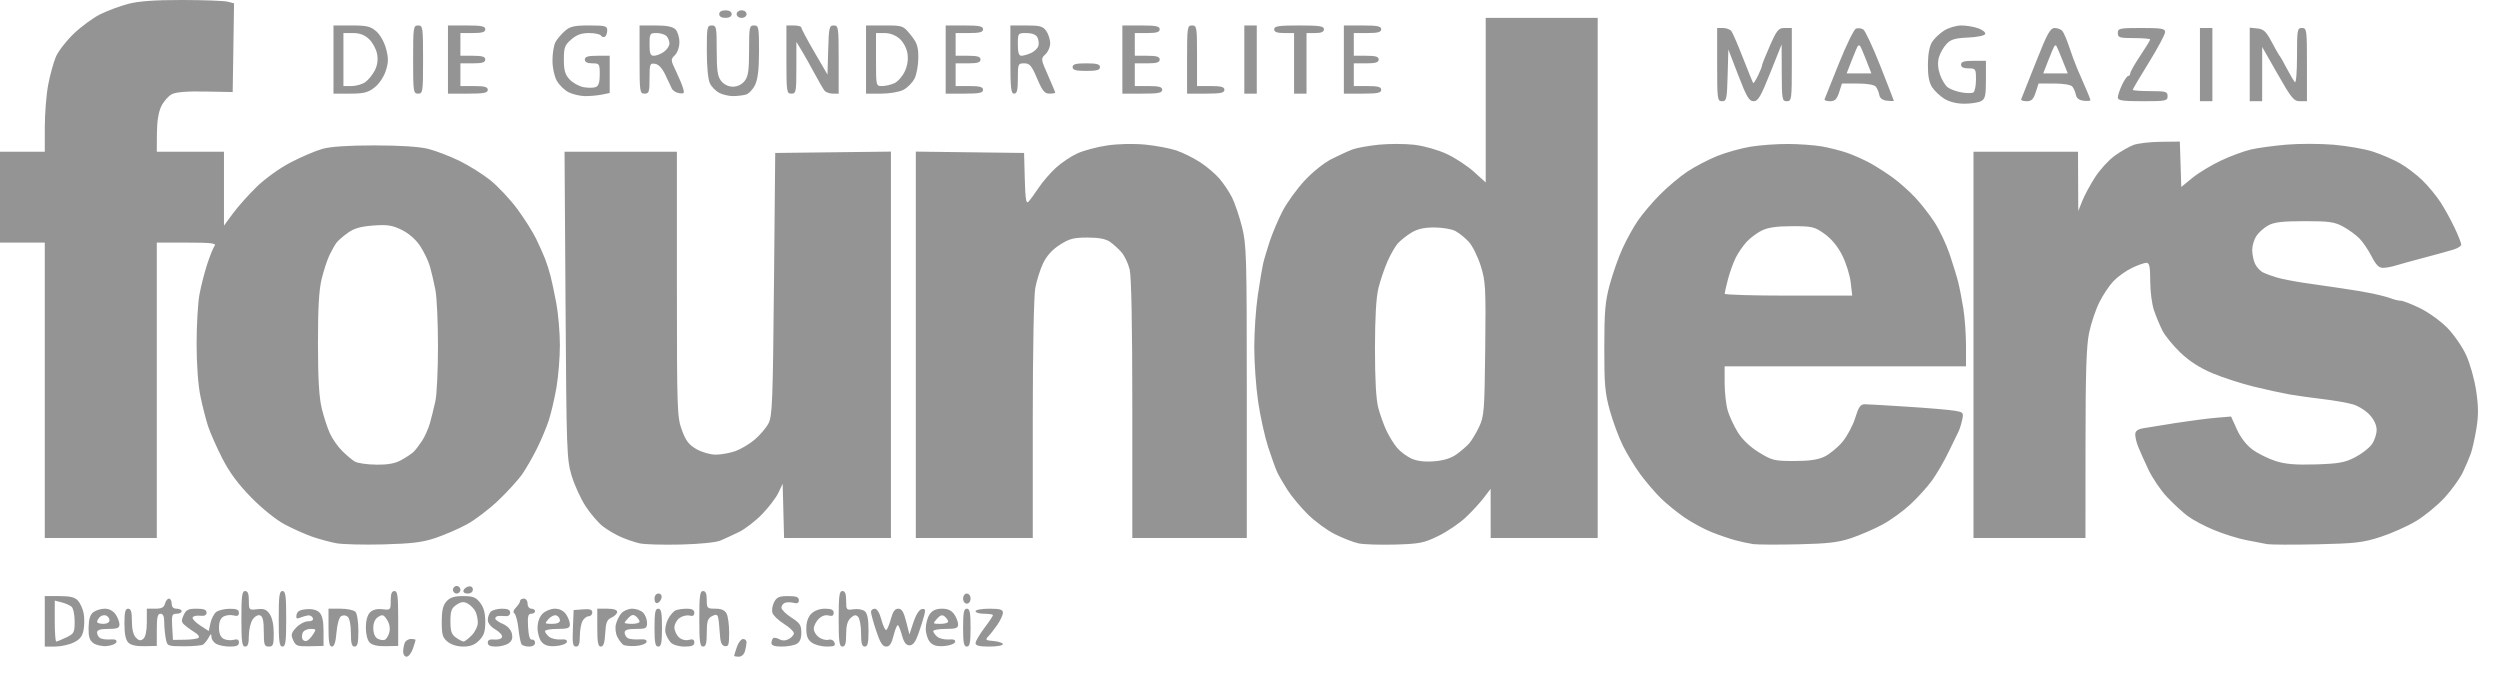 <svg width="92" height="25" viewBox="0 0 92 25" fill="none" xmlns="http://www.w3.org/2000/svg">
<path d="M14.965 24.166C14.894 24.166 14.836 24.085 14.836 23.988C14.836 23.89 14.861 23.743 14.892 23.662C14.922 23.581 15.025 23.515 15.121 23.515C15.216 23.515 15.294 23.53 15.294 23.548C15.294 23.566 15.249 23.712 15.194 23.873C15.138 24.034 15.035 24.166 14.965 24.166ZM27.189 24.166C27.094 24.166 27.017 24.151 27.017 24.133C27.017 24.115 27.062 23.969 27.117 23.808C27.172 23.647 27.275 23.515 27.346 23.515C27.417 23.515 27.474 23.568 27.473 23.631C27.472 23.695 27.447 23.842 27.417 23.957C27.384 24.08 27.29 24.166 27.189 24.166ZM2.024 23.794H1.648V22.865V21.936H2.184C2.585 21.936 2.757 21.978 2.87 22.105C2.952 22.197 3.046 22.405 3.078 22.566C3.109 22.727 3.109 23.002 3.076 23.177C3.031 23.42 2.944 23.532 2.708 23.645C2.538 23.727 2.23 23.794 2.024 23.794ZM2.07 23.608C2.1 23.608 2.265 23.541 2.436 23.458C2.726 23.319 2.747 23.278 2.747 22.866C2.747 22.622 2.696 22.38 2.632 22.326C2.569 22.273 2.404 22.201 2.266 22.166L2.015 22.102V22.855C2.015 23.269 2.039 23.608 2.07 23.608ZM3.931 23.775C3.759 23.79 3.535 23.741 3.434 23.666C3.293 23.561 3.253 23.43 3.26 23.09C3.267 22.778 3.318 22.614 3.438 22.526C3.531 22.457 3.72 22.4 3.859 22.4C4.015 22.4 4.165 22.479 4.253 22.607C4.332 22.72 4.396 22.888 4.396 22.979C4.396 23.112 4.318 23.144 3.984 23.144C3.686 23.144 3.572 23.181 3.572 23.278C3.572 23.351 3.622 23.443 3.684 23.482C3.745 23.52 3.914 23.543 4.058 23.531C4.236 23.518 4.309 23.549 4.283 23.629C4.262 23.694 4.103 23.76 3.931 23.775ZM3.801 22.958C3.935 22.958 4.03 22.904 4.03 22.828C4.03 22.757 3.973 22.677 3.903 22.65C3.834 22.623 3.731 22.648 3.674 22.705C3.618 22.762 3.572 22.843 3.572 22.884C3.572 22.924 3.675 22.958 3.801 22.958ZM5.317 23.78C5.018 23.787 4.815 23.741 4.721 23.646C4.625 23.548 4.579 23.325 4.579 22.951C4.579 22.523 4.61 22.4 4.716 22.4C4.82 22.4 4.854 22.513 4.854 22.858C4.854 23.155 4.906 23.369 5.001 23.465C5.114 23.581 5.177 23.59 5.276 23.507C5.356 23.44 5.403 23.214 5.403 22.9V22.4H5.713C5.946 22.4 6.035 22.354 6.071 22.215C6.097 22.112 6.164 22.029 6.219 22.029C6.274 22.029 6.319 22.112 6.319 22.215C6.319 22.338 6.38 22.4 6.502 22.4C6.603 22.4 6.685 22.442 6.685 22.493C6.685 22.544 6.601 22.586 6.497 22.586C6.329 22.586 6.312 22.635 6.337 23.067L6.365 23.548L6.804 23.542C7.046 23.539 7.273 23.506 7.308 23.469C7.343 23.431 7.295 23.353 7.201 23.295C7.107 23.238 6.944 23.122 6.838 23.038C6.671 22.906 6.66 22.855 6.755 22.644C6.847 22.44 6.925 22.4 7.233 22.4C7.503 22.4 7.601 22.438 7.601 22.543C7.601 22.642 7.527 22.678 7.359 22.659C7.226 22.645 7.104 22.674 7.088 22.726C7.073 22.777 7.2 22.909 7.371 23.02L7.682 23.221L7.745 22.928C7.78 22.767 7.875 22.584 7.957 22.521C8.038 22.458 8.259 22.405 8.448 22.403C8.705 22.401 8.792 22.438 8.792 22.551C8.792 22.659 8.736 22.686 8.594 22.648C8.485 22.619 8.32 22.637 8.228 22.687C8.114 22.749 8.059 22.883 8.059 23.097C8.059 23.311 8.114 23.446 8.228 23.507C8.32 23.558 8.485 23.575 8.594 23.546C8.736 23.508 8.792 23.536 8.792 23.644C8.792 23.754 8.705 23.794 8.465 23.794C8.286 23.794 8.059 23.751 7.962 23.698C7.864 23.645 7.783 23.53 7.782 23.442C7.779 23.307 7.763 23.311 7.675 23.469C7.618 23.571 7.527 23.684 7.473 23.72C7.42 23.756 7.101 23.784 6.766 23.783C6.16 23.781 6.156 23.779 6.1 23.497C6.07 23.341 6.044 23.072 6.044 22.9C6.044 22.683 6.002 22.586 5.907 22.586C5.799 22.586 5.77 22.714 5.77 23.178V23.77L5.317 23.78ZM9.021 23.794C8.907 23.794 8.883 23.619 8.883 22.772C8.883 21.925 8.907 21.75 9.021 21.75C9.119 21.75 9.158 21.851 9.158 22.103C9.158 22.449 9.164 22.455 9.467 22.419C9.711 22.39 9.808 22.428 9.925 22.598C10.017 22.731 10.074 23.002 10.074 23.304C10.074 23.732 10.051 23.794 9.891 23.794C9.728 23.794 9.708 23.732 9.708 23.247C9.708 22.85 9.67 22.684 9.573 22.646C9.495 22.616 9.379 22.679 9.298 22.797C9.221 22.908 9.158 23.178 9.158 23.397C9.158 23.688 9.121 23.794 9.021 23.794ZM10.395 23.794C10.281 23.794 10.257 23.619 10.257 22.772C10.257 21.925 10.281 21.75 10.395 21.75C10.508 21.75 10.532 21.925 10.532 22.772C10.532 23.619 10.508 23.794 10.395 23.794ZM11.4 23.782C10.943 23.792 10.884 23.77 10.789 23.561C10.7 23.36 10.715 23.295 10.899 23.096C11.017 22.969 11.213 22.865 11.334 22.865C11.471 22.865 11.539 22.821 11.514 22.749C11.492 22.685 11.416 22.639 11.346 22.645C11.276 22.653 11.142 22.69 11.049 22.729C10.915 22.785 10.886 22.762 10.913 22.623C10.936 22.496 11.037 22.439 11.277 22.419C11.491 22.401 11.661 22.444 11.757 22.541C11.86 22.646 11.906 22.858 11.906 23.231V23.77L11.4 23.782ZM11.288 23.585C11.342 23.567 11.446 23.46 11.52 23.348C11.645 23.156 11.639 23.144 11.423 23.144C11.296 23.144 11.167 23.21 11.137 23.291C11.106 23.373 11.105 23.479 11.135 23.529C11.165 23.578 11.234 23.603 11.288 23.585H11.288ZM12.215 23.794C12.119 23.794 12.089 23.627 12.089 23.097V22.4H12.528C12.77 22.4 13.017 22.451 13.078 22.512C13.14 22.575 13.188 22.877 13.188 23.209C13.188 23.667 13.158 23.794 13.05 23.794C12.945 23.794 12.913 23.677 12.913 23.294C12.913 23.001 12.864 22.754 12.795 22.696C12.727 22.638 12.626 22.63 12.552 22.676C12.479 22.721 12.408 22.975 12.383 23.274C12.354 23.633 12.302 23.794 12.215 23.794ZM14.2 23.78C13.901 23.787 13.698 23.741 13.605 23.646C13.52 23.56 13.463 23.339 13.463 23.097C13.463 22.844 13.519 22.635 13.615 22.538C13.715 22.436 13.871 22.396 14.073 22.42C14.372 22.455 14.378 22.448 14.378 22.103C14.378 21.851 14.418 21.75 14.516 21.75C14.629 21.75 14.653 21.924 14.653 22.76V23.77L14.2 23.78ZM14.158 23.545C14.22 23.521 14.296 23.396 14.328 23.267C14.365 23.12 14.332 22.947 14.243 22.809C14.119 22.617 14.075 22.603 13.918 22.702C13.799 22.778 13.737 22.918 13.737 23.115C13.737 23.298 13.797 23.447 13.892 23.501C13.977 23.549 14.097 23.569 14.158 23.545ZM17.048 23.794C16.83 23.794 16.603 23.724 16.472 23.616C16.288 23.466 16.256 23.355 16.256 22.883C16.256 22.467 16.299 22.278 16.43 22.131C16.561 21.985 16.714 21.936 17.042 21.936C17.405 21.936 17.511 21.977 17.669 22.181C17.802 22.353 17.858 22.561 17.858 22.882C17.858 23.242 17.811 23.386 17.634 23.566C17.471 23.731 17.309 23.794 17.048 23.794ZM17.059 23.608C17.1 23.608 17.235 23.506 17.359 23.38C17.483 23.255 17.584 23.043 17.584 22.91C17.584 22.776 17.541 22.587 17.49 22.489C17.438 22.392 17.312 22.266 17.209 22.21C17.064 22.131 16.971 22.142 16.799 22.256C16.613 22.38 16.576 22.48 16.576 22.862C16.576 23.229 16.616 23.348 16.78 23.464C16.892 23.543 17.017 23.608 17.059 23.608ZM18.253 23.794C18.041 23.794 17.95 23.751 17.95 23.651C17.95 23.552 18.024 23.517 18.192 23.535C18.325 23.55 18.453 23.51 18.474 23.446C18.497 23.382 18.388 23.256 18.233 23.167C18.063 23.069 17.951 22.929 17.951 22.814C17.95 22.709 17.999 22.573 18.06 22.512C18.12 22.451 18.306 22.4 18.472 22.4C18.685 22.4 18.774 22.443 18.774 22.546C18.774 22.628 18.705 22.684 18.614 22.674C18.526 22.665 18.402 22.663 18.339 22.668C18.276 22.674 18.225 22.716 18.225 22.761C18.225 22.806 18.349 22.895 18.501 22.958C18.669 23.029 18.799 23.166 18.835 23.309C18.876 23.478 18.845 23.579 18.724 23.669C18.632 23.738 18.42 23.794 18.253 23.794ZM19.466 23.794C19.343 23.794 19.218 23.753 19.188 23.703C19.157 23.654 19.107 23.392 19.077 23.123C19.046 22.853 18.979 22.605 18.928 22.571C18.871 22.534 18.894 22.451 18.988 22.356C19.072 22.271 19.14 22.162 19.14 22.115C19.14 22.067 19.202 22.029 19.278 22.029C19.354 22.029 19.415 22.111 19.415 22.215C19.415 22.318 19.476 22.4 19.553 22.4C19.628 22.4 19.69 22.442 19.69 22.493C19.69 22.544 19.626 22.586 19.548 22.586C19.434 22.586 19.411 22.683 19.433 23.074C19.452 23.403 19.498 23.554 19.576 23.539C19.639 23.526 19.69 23.578 19.69 23.655C19.69 23.741 19.604 23.794 19.466 23.794ZM20.457 23.775C20.192 23.795 20.05 23.755 19.937 23.629C19.85 23.531 19.782 23.304 19.782 23.113C19.782 22.896 19.848 22.704 19.965 22.586C20.066 22.484 20.269 22.4 20.418 22.4C20.592 22.4 20.737 22.473 20.83 22.607C20.908 22.72 20.972 22.888 20.972 22.979C20.972 23.115 20.892 23.144 20.514 23.144C20.262 23.144 20.056 23.18 20.056 23.225C20.056 23.27 20.122 23.362 20.203 23.43C20.283 23.498 20.473 23.544 20.623 23.532C20.811 23.518 20.885 23.549 20.859 23.629C20.838 23.694 20.657 23.76 20.457 23.775ZM20.317 22.958C20.503 22.958 20.606 22.912 20.606 22.828C20.606 22.757 20.548 22.676 20.477 22.649C20.406 22.621 20.276 22.68 20.188 22.778C20.033 22.952 20.037 22.958 20.317 22.958ZM21.197 23.794C21.08 23.794 21.06 23.678 21.083 23.122L21.11 22.45L21.453 22.424C21.71 22.404 21.796 22.433 21.796 22.538C21.796 22.616 21.736 22.679 21.662 22.679C21.588 22.679 21.485 22.76 21.433 22.859C21.381 22.958 21.338 23.209 21.338 23.416C21.338 23.695 21.301 23.794 21.197 23.794ZM22.112 23.794C22.008 23.794 21.98 23.643 21.98 23.097V22.4H22.346C22.58 22.4 22.712 22.443 22.712 22.518C22.712 22.582 22.619 22.676 22.506 22.727C22.336 22.802 22.295 22.904 22.272 23.306C22.253 23.657 22.207 23.794 22.112 23.794ZM23.392 23.772C23.194 23.785 22.987 23.764 22.932 23.725C22.877 23.686 22.78 23.557 22.718 23.437C22.654 23.314 22.631 23.112 22.666 22.972C22.699 22.837 22.791 22.652 22.871 22.563C22.95 22.474 23.13 22.4 23.269 22.4C23.409 22.4 23.588 22.466 23.667 22.546C23.746 22.627 23.811 22.794 23.811 22.918C23.811 23.123 23.774 23.144 23.399 23.144C23.101 23.144 22.987 23.181 22.987 23.278C22.987 23.351 23.037 23.443 23.098 23.481C23.159 23.519 23.348 23.541 23.519 23.529C23.737 23.515 23.817 23.544 23.79 23.628C23.769 23.694 23.59 23.759 23.392 23.772ZM23.262 22.958C23.413 22.958 23.536 22.921 23.536 22.876C23.536 22.831 23.479 22.746 23.409 22.687C23.31 22.604 23.248 22.614 23.134 22.729C23.053 22.811 22.987 22.896 22.987 22.918C22.987 22.94 23.111 22.958 23.262 22.958ZM24.223 23.794C24.113 23.794 24.086 23.655 24.086 23.097C24.086 22.54 24.113 22.4 24.223 22.4C24.333 22.4 24.361 22.54 24.361 23.097C24.361 23.655 24.333 23.794 24.223 23.794ZM25.191 23.794C24.987 23.794 24.77 23.731 24.688 23.648C24.609 23.568 24.52 23.405 24.491 23.287C24.461 23.168 24.501 22.946 24.579 22.793C24.657 22.641 24.787 22.49 24.869 22.458C24.95 22.426 25.137 22.4 25.284 22.4C25.469 22.4 25.551 22.447 25.551 22.551C25.551 22.653 25.495 22.686 25.374 22.654C25.276 22.628 25.112 22.667 25.008 22.741C24.904 22.815 24.819 22.971 24.819 23.088C24.819 23.205 24.892 23.368 24.982 23.451C25.081 23.542 25.226 23.58 25.349 23.547C25.496 23.508 25.551 23.535 25.551 23.644C25.551 23.757 25.462 23.794 25.191 23.794ZM25.872 23.794C25.758 23.794 25.734 23.619 25.734 22.772C25.734 21.925 25.758 21.75 25.872 21.75C25.968 21.75 26.009 21.848 26.009 22.075C26.009 22.384 26.025 22.4 26.326 22.4C26.546 22.4 26.673 22.456 26.738 22.58C26.791 22.679 26.833 22.996 26.833 23.284C26.833 23.733 26.81 23.803 26.673 23.777C26.55 23.753 26.507 23.637 26.487 23.282C26.473 23.027 26.443 22.764 26.42 22.698C26.388 22.608 26.333 22.603 26.194 22.678C26.043 22.76 26.009 22.872 26.009 23.286C26.009 23.676 25.977 23.794 25.872 23.794ZM28.763 23.794C28.513 23.794 28.39 23.753 28.39 23.67C28.39 23.602 28.416 23.52 28.448 23.488C28.48 23.455 28.583 23.471 28.677 23.522C28.793 23.585 28.907 23.583 29.031 23.515C29.132 23.461 29.215 23.364 29.215 23.302C29.215 23.239 29.049 23.084 28.847 22.957C28.645 22.831 28.456 22.649 28.425 22.553C28.395 22.457 28.424 22.279 28.488 22.157C28.583 21.976 28.677 21.936 29.001 21.936C29.305 21.936 29.398 21.971 29.398 22.086C29.398 22.193 29.342 22.221 29.206 22.185C29.1 22.157 28.956 22.157 28.885 22.184C28.814 22.212 28.757 22.292 28.757 22.363C28.757 22.433 28.921 22.596 29.123 22.726C29.435 22.925 29.489 23.008 29.489 23.281C29.489 23.503 29.435 23.631 29.312 23.698C29.215 23.751 28.967 23.794 28.763 23.794V23.794ZM30.422 23.794C30.234 23.794 29.988 23.729 29.876 23.649C29.724 23.541 29.672 23.412 29.672 23.138C29.672 22.896 29.734 22.709 29.855 22.586C29.969 22.471 30.161 22.4 30.359 22.4C30.593 22.4 30.68 22.441 30.68 22.551C30.68 22.657 30.624 22.686 30.49 22.65C30.372 22.619 30.233 22.668 30.123 22.779C30.026 22.877 29.947 23.039 29.947 23.138C29.947 23.238 30.032 23.379 30.136 23.453C30.24 23.527 30.399 23.568 30.49 23.544C30.586 23.518 30.678 23.561 30.71 23.647C30.755 23.765 30.698 23.794 30.422 23.794ZM31 23.794C30.887 23.794 30.863 23.619 30.863 22.772C30.863 21.925 30.887 21.75 31 21.75C31.099 21.75 31.138 21.851 31.138 22.105C31.138 22.448 31.148 22.46 31.413 22.42C31.565 22.398 31.75 22.431 31.825 22.494C31.92 22.574 31.962 22.79 31.962 23.201C31.962 23.666 31.932 23.794 31.825 23.794C31.72 23.794 31.687 23.677 31.687 23.302C31.687 23.031 31.638 22.76 31.578 22.699C31.495 22.614 31.432 22.624 31.304 22.741C31.187 22.849 31.138 23.027 31.138 23.344C31.138 23.682 31.104 23.794 31 23.794ZM32.61 23.794C32.479 23.794 32.39 23.653 32.245 23.218C32.14 22.902 32.053 22.588 32.053 22.522C32.053 22.455 32.115 22.4 32.191 22.4C32.277 22.4 32.37 22.557 32.438 22.813C32.498 23.04 32.579 23.205 32.618 23.181C32.657 23.156 32.733 22.97 32.787 22.768C32.857 22.506 32.934 22.4 33.056 22.4C33.185 22.4 33.257 22.517 33.347 22.874L33.467 23.348L33.615 22.897C33.704 22.627 33.826 22.434 33.919 22.416C34.047 22.391 34.064 22.431 34.014 22.634C33.98 22.771 33.884 23.078 33.8 23.315C33.69 23.626 33.598 23.748 33.472 23.748C33.347 23.748 33.268 23.648 33.201 23.407C33.149 23.219 33.081 23.04 33.05 23.008C33.018 22.977 32.946 23.14 32.888 23.372C32.81 23.687 32.739 23.794 32.61 23.794ZM34.743 23.775C34.479 23.795 34.337 23.755 34.224 23.629C34.138 23.533 34.068 23.31 34.068 23.134C34.068 22.958 34.132 22.72 34.211 22.607C34.31 22.463 34.447 22.4 34.664 22.4C34.88 22.4 35.017 22.463 35.116 22.607C35.195 22.72 35.259 22.888 35.259 22.979C35.259 23.115 35.179 23.144 34.801 23.144C34.549 23.144 34.343 23.18 34.343 23.225C34.343 23.27 34.409 23.362 34.489 23.43C34.57 23.498 34.759 23.544 34.91 23.532C35.097 23.518 35.172 23.549 35.146 23.629C35.124 23.694 34.944 23.76 34.743 23.775ZM34.604 22.958C34.763 22.958 34.892 22.921 34.892 22.876C34.892 22.831 34.837 22.748 34.769 22.691C34.675 22.611 34.606 22.631 34.48 22.772C34.318 22.954 34.321 22.958 34.604 22.958ZM35.579 23.794C35.469 23.794 35.442 23.655 35.442 23.097C35.442 22.54 35.469 22.4 35.579 22.4C35.689 22.4 35.717 22.54 35.717 23.097C35.717 23.655 35.689 23.794 35.579 23.794ZM36.404 23.794C36.041 23.794 35.9 23.759 35.9 23.668C35.9 23.599 36.044 23.35 36.22 23.116C36.397 22.882 36.541 22.667 36.541 22.638C36.541 22.61 36.397 22.586 36.22 22.586C36.044 22.586 35.9 22.544 35.9 22.493C35.9 22.442 36.127 22.4 36.404 22.4C36.804 22.4 36.907 22.431 36.907 22.549C36.907 22.63 36.816 22.829 36.704 22.99C36.593 23.151 36.441 23.346 36.366 23.422C36.247 23.546 36.27 23.565 36.569 23.591C36.755 23.607 36.907 23.659 36.907 23.707C36.907 23.755 36.681 23.794 36.404 23.794ZM24.2 22.191C24.133 22.214 24.086 22.15 24.086 22.036C24.086 21.922 24.145 21.843 24.23 21.843C24.315 21.843 24.362 21.906 24.345 21.998C24.328 22.083 24.263 22.17 24.2 22.191ZM35.579 22.215C35.503 22.215 35.442 22.132 35.442 22.029C35.442 21.925 35.503 21.843 35.579 21.843C35.656 21.843 35.717 21.925 35.717 22.029C35.717 22.132 35.656 22.215 35.579 22.215ZM16.805 21.843C16.73 21.843 16.668 21.78 16.668 21.703C16.668 21.627 16.73 21.564 16.805 21.564C16.881 21.564 16.943 21.627 16.943 21.703C16.943 21.78 16.881 21.843 16.805 21.843ZM17.21 21.843C17.098 21.843 17.035 21.795 17.057 21.727C17.078 21.663 17.164 21.597 17.248 21.581C17.338 21.563 17.401 21.61 17.401 21.697C17.401 21.783 17.322 21.843 17.21 21.843ZM14.104 20.034C13.373 20.053 12.59 20.033 12.364 19.989C12.137 19.945 11.745 19.839 11.493 19.752C11.242 19.665 10.788 19.463 10.486 19.303C10.161 19.131 9.655 18.725 9.247 18.309C8.761 17.814 8.445 17.387 8.18 16.867C7.973 16.461 7.738 15.931 7.658 15.688C7.578 15.446 7.45 14.944 7.374 14.573C7.29 14.165 7.235 13.406 7.235 12.65C7.235 11.963 7.282 11.148 7.34 10.838C7.397 10.528 7.526 10.024 7.626 9.718C7.726 9.411 7.849 9.108 7.899 9.044C7.971 8.952 7.756 8.928 6.88 8.928H5.77V14.363V19.799H3.709H1.648V14.363V8.928H0.824H0V7.255V5.583H0.824H1.648L1.649 4.677C1.649 4.179 1.705 3.478 1.773 3.121C1.841 2.763 1.967 2.303 2.052 2.099C2.137 1.894 2.433 1.51 2.709 1.245C2.985 0.979 3.426 0.656 3.689 0.525C3.952 0.395 4.414 0.223 4.716 0.143C5.101 0.042 5.692 -0.001 6.702 1.60716e-05C7.492 0.001 8.245 0.029 8.376 0.062L8.613 0.122L8.588 1.755L8.563 3.387L7.555 3.368C6.873 3.355 6.474 3.387 6.319 3.469C6.193 3.536 6.02 3.736 5.934 3.913C5.833 4.123 5.777 4.471 5.774 4.909L5.77 5.583H7.006H8.242V6.943V8.304L8.576 7.849C8.76 7.599 9.155 7.157 9.455 6.866C9.765 6.566 10.302 6.181 10.701 5.974C11.086 5.774 11.608 5.551 11.86 5.48C12.164 5.394 12.81 5.351 13.783 5.351C14.71 5.351 15.433 5.397 15.752 5.477C16.029 5.546 16.544 5.743 16.897 5.914C17.249 6.085 17.768 6.41 18.049 6.636C18.33 6.863 18.773 7.335 19.033 7.686C19.293 8.037 19.606 8.533 19.73 8.788C19.853 9.044 20.002 9.378 20.062 9.532C20.121 9.685 20.208 9.957 20.255 10.136C20.303 10.315 20.4 10.774 20.472 11.158C20.544 11.541 20.603 12.231 20.604 12.691C20.605 13.151 20.547 13.861 20.476 14.27C20.404 14.679 20.277 15.223 20.192 15.478C20.108 15.734 19.916 16.191 19.766 16.494C19.616 16.797 19.376 17.217 19.234 17.426C19.092 17.636 18.693 18.078 18.347 18.408C18.001 18.739 17.471 19.141 17.17 19.302C16.869 19.464 16.354 19.687 16.027 19.797C15.555 19.957 15.156 20.006 14.104 20.034ZM13.849 17.099C14.307 17.103 14.55 17.055 14.799 16.913C14.983 16.809 15.181 16.673 15.24 16.611C15.298 16.55 15.43 16.375 15.532 16.221C15.634 16.068 15.764 15.776 15.822 15.571C15.879 15.367 15.969 15.003 16.022 14.763C16.075 14.524 16.118 13.616 16.118 12.747C16.118 11.878 16.076 10.945 16.024 10.675C15.972 10.404 15.881 10.015 15.823 9.81C15.765 9.606 15.602 9.265 15.461 9.053C15.303 8.813 15.047 8.589 14.785 8.46C14.435 8.289 14.257 8.261 13.739 8.299C13.283 8.332 13.032 8.403 12.808 8.563C12.639 8.683 12.451 8.846 12.389 8.924C12.328 9.003 12.21 9.21 12.126 9.385C12.042 9.56 11.912 9.957 11.836 10.268C11.738 10.672 11.7 11.346 11.701 12.644C11.702 13.926 11.742 14.621 11.838 15.021C11.912 15.331 12.049 15.749 12.141 15.95C12.233 16.15 12.435 16.44 12.59 16.593C12.745 16.747 12.953 16.922 13.053 16.983C13.152 17.044 13.51 17.096 13.849 17.099ZM25.047 20.039C24.393 20.055 23.713 20.035 23.536 19.995C23.36 19.954 23.053 19.851 22.855 19.764C22.656 19.678 22.355 19.5 22.186 19.37C22.017 19.239 21.732 18.907 21.551 18.631C21.371 18.355 21.139 17.847 21.035 17.501C20.857 16.903 20.846 16.593 20.812 11.227L20.775 5.583H22.843H24.91V10.457C24.91 15.107 24.919 15.355 25.094 15.829C25.238 16.222 25.352 16.37 25.633 16.53C25.83 16.642 26.146 16.732 26.342 16.731C26.537 16.73 26.861 16.672 27.062 16.601C27.264 16.529 27.583 16.339 27.772 16.178C27.962 16.017 28.189 15.752 28.276 15.589C28.421 15.321 28.44 14.826 28.482 10.461L28.528 5.629L30.657 5.604L32.786 5.579V12.689V19.799H30.82H28.854L28.828 18.8L28.802 17.801L28.645 18.134C28.559 18.317 28.288 18.672 28.044 18.924C27.8 19.175 27.418 19.469 27.194 19.578C26.97 19.686 26.664 19.828 26.513 19.893C26.353 19.961 25.738 20.023 25.047 20.039ZM51.333 20.04C50.778 20.055 50.175 20.036 49.992 19.996C49.809 19.957 49.422 19.806 49.131 19.662C48.84 19.518 48.387 19.186 48.125 18.925C47.863 18.665 47.528 18.263 47.381 18.033C47.234 17.803 47.064 17.511 47.004 17.383C46.944 17.255 46.793 16.837 46.668 16.454C46.544 16.07 46.378 15.321 46.3 14.788C46.221 14.255 46.157 13.353 46.157 12.783C46.157 12.212 46.215 11.352 46.287 10.871C46.358 10.39 46.444 9.871 46.479 9.718C46.513 9.564 46.625 9.188 46.726 8.881C46.828 8.575 47.04 8.074 47.198 7.769C47.356 7.464 47.718 6.962 48.002 6.654C48.3 6.331 48.727 5.99 49.009 5.848C49.279 5.712 49.623 5.555 49.775 5.498C49.926 5.442 50.358 5.364 50.736 5.325C51.114 5.287 51.704 5.288 52.048 5.328C52.403 5.37 52.919 5.516 53.239 5.665C53.55 5.809 54 6.105 54.239 6.321L54.674 6.714V3.686V0.658H56.735H58.795V10.229V19.799H56.826H54.857L54.856 18.893L54.855 17.987L54.609 18.312C54.474 18.491 54.176 18.816 53.947 19.033C53.718 19.251 53.264 19.56 52.937 19.72C52.399 19.983 52.245 20.014 51.333 20.04L51.333 20.04ZM52.77 16.976C53.118 16.95 53.393 16.866 53.594 16.723C53.76 16.605 53.971 16.424 54.064 16.319C54.156 16.214 54.321 15.941 54.43 15.711C54.615 15.32 54.63 15.132 54.656 12.842C54.681 10.555 54.67 10.351 54.488 9.776C54.381 9.437 54.183 9.041 54.049 8.896C53.914 8.751 53.693 8.573 53.557 8.501C53.421 8.429 53.07 8.37 52.778 8.371C52.398 8.371 52.156 8.427 51.927 8.569C51.75 8.678 51.529 8.856 51.434 8.964C51.339 9.072 51.17 9.369 51.057 9.625C50.946 9.88 50.797 10.319 50.727 10.6C50.642 10.943 50.6 11.677 50.599 12.83C50.599 13.98 50.639 14.703 50.722 15.014C50.79 15.269 50.926 15.649 51.026 15.857C51.125 16.065 51.3 16.347 51.416 16.483C51.531 16.619 51.765 16.794 51.936 16.873C52.143 16.968 52.422 17.003 52.77 16.976ZM66.168 20.031C65.412 20.048 64.67 20.044 64.519 20.023C64.368 20.001 64.079 19.94 63.878 19.886C63.676 19.833 63.285 19.7 63.008 19.591C62.731 19.483 62.278 19.239 62.001 19.051C61.724 18.862 61.327 18.54 61.119 18.335C60.911 18.131 60.575 17.738 60.372 17.464C60.169 17.189 59.878 16.714 59.726 16.407C59.573 16.101 59.356 15.515 59.242 15.107C59.064 14.466 59.036 14.145 59.038 12.784C59.039 11.443 59.07 11.092 59.242 10.461C59.354 10.052 59.564 9.457 59.71 9.139C59.855 8.82 60.107 8.364 60.269 8.126C60.431 7.887 60.794 7.457 61.077 7.171C61.359 6.885 61.816 6.501 62.093 6.316C62.37 6.132 62.865 5.873 63.195 5.74C63.524 5.608 64.078 5.454 64.426 5.397C64.773 5.341 65.39 5.296 65.796 5.298C66.202 5.299 66.76 5.34 67.038 5.387C67.315 5.435 67.741 5.544 67.985 5.628C68.228 5.713 68.62 5.889 68.855 6.02C69.089 6.152 69.467 6.396 69.693 6.564C69.92 6.732 70.275 7.051 70.483 7.272C70.691 7.493 71.009 7.901 71.19 8.179C71.371 8.457 71.619 8.979 71.742 9.34C71.864 9.701 72.007 10.164 72.058 10.368C72.11 10.572 72.197 11.016 72.251 11.354C72.305 11.692 72.349 12.309 72.349 12.725V13.481H67.908H63.466L63.467 14.108C63.468 14.453 63.52 14.906 63.582 15.115C63.644 15.324 63.813 15.684 63.956 15.915C64.122 16.18 64.407 16.45 64.731 16.649C65.209 16.943 65.299 16.965 66.027 16.965C66.586 16.965 66.905 16.918 67.146 16.801C67.332 16.71 67.626 16.469 67.799 16.264C67.972 16.058 68.184 15.662 68.271 15.382C68.398 14.972 68.466 14.875 68.626 14.876C68.734 14.877 69.442 14.918 70.197 14.967C70.953 15.015 71.728 15.081 71.92 15.113C72.255 15.169 72.266 15.182 72.206 15.461C72.171 15.62 72.109 15.815 72.068 15.893C72.028 15.972 71.864 16.308 71.704 16.64C71.545 16.972 71.273 17.439 71.1 17.679C70.927 17.918 70.568 18.316 70.301 18.563C70.035 18.81 69.573 19.144 69.274 19.304C68.976 19.465 68.464 19.687 68.137 19.798C67.656 19.961 67.276 20.006 66.168 20.031L66.168 20.031ZM65.814 10.879H68.162L68.106 10.391C68.075 10.123 67.934 9.675 67.794 9.396C67.629 9.068 67.399 8.789 67.143 8.606C66.776 8.344 66.69 8.324 65.954 8.324C65.399 8.324 65.064 8.371 64.84 8.48C64.663 8.566 64.41 8.754 64.278 8.898C64.145 9.042 63.963 9.306 63.874 9.485C63.785 9.664 63.657 10.02 63.59 10.275C63.523 10.53 63.468 10.771 63.467 10.809C63.466 10.848 64.522 10.879 65.814 10.879ZM85.262 20.031C84.381 20.05 83.557 20.046 83.431 20.024C83.305 20.001 82.954 19.934 82.652 19.874C82.35 19.815 81.817 19.647 81.468 19.502C81.119 19.357 80.687 19.127 80.507 18.991C80.327 18.856 79.988 18.544 79.755 18.299C79.521 18.054 79.207 17.591 79.056 17.27C78.905 16.949 78.736 16.569 78.679 16.426C78.623 16.283 78.577 16.087 78.577 15.989C78.577 15.862 78.661 15.797 78.874 15.759C79.038 15.73 79.584 15.642 80.088 15.563C80.592 15.485 81.251 15.399 81.553 15.374L82.103 15.328L82.319 15.805C82.454 16.103 82.67 16.381 82.895 16.546C83.093 16.692 83.474 16.88 83.742 16.966C84.107 17.082 84.478 17.113 85.226 17.09C86.068 17.063 86.293 17.022 86.667 16.828C86.911 16.702 87.189 16.486 87.285 16.349C87.382 16.212 87.46 15.975 87.46 15.822C87.46 15.646 87.366 15.442 87.203 15.265C87.062 15.111 86.784 14.938 86.585 14.88C86.386 14.822 85.894 14.736 85.491 14.688C85.088 14.641 84.532 14.563 84.255 14.515C83.978 14.466 83.38 14.336 82.927 14.225C82.474 14.114 81.794 13.893 81.416 13.734C80.953 13.539 80.569 13.292 80.239 12.976C79.969 12.717 79.671 12.353 79.577 12.166C79.483 11.979 79.344 11.644 79.267 11.422C79.191 11.2 79.128 10.715 79.128 10.345C79.127 9.806 79.099 9.671 78.988 9.671C78.912 9.671 78.671 9.756 78.454 9.86C78.236 9.964 77.93 10.183 77.774 10.348C77.618 10.512 77.382 10.866 77.251 11.134C77.118 11.403 76.951 11.904 76.879 12.249C76.779 12.728 76.748 13.695 76.747 16.338L76.745 19.799H74.685H72.624V12.691V5.583H74.547H76.471L76.475 6.675L76.48 7.766L76.628 7.395C76.709 7.19 76.921 6.796 77.1 6.52C77.278 6.243 77.604 5.887 77.823 5.73C78.043 5.572 78.354 5.394 78.514 5.334C78.675 5.274 79.124 5.222 79.512 5.218L80.218 5.211L80.245 6.045L80.271 6.88L80.683 6.543C80.91 6.358 81.384 6.072 81.736 5.907C82.089 5.741 82.584 5.559 82.835 5.501C83.087 5.443 83.674 5.363 84.139 5.323C84.604 5.283 85.387 5.284 85.879 5.326C86.371 5.368 87.021 5.482 87.323 5.579C87.626 5.677 88.073 5.87 88.317 6.008C88.561 6.146 88.936 6.431 89.15 6.641C89.364 6.851 89.661 7.211 89.81 7.441C89.96 7.671 90.193 8.093 90.328 8.38C90.463 8.666 90.574 8.945 90.574 8.999C90.574 9.054 90.44 9.14 90.276 9.189C90.113 9.239 89.628 9.372 89.2 9.485C88.772 9.598 88.302 9.728 88.156 9.773C88.01 9.819 87.8 9.857 87.69 9.857C87.544 9.857 87.43 9.741 87.275 9.435C87.157 9.203 86.956 8.906 86.827 8.775C86.698 8.644 86.427 8.448 86.225 8.338C85.91 8.166 85.709 8.138 84.804 8.139C83.992 8.14 83.686 8.176 83.467 8.297C83.311 8.383 83.115 8.559 83.032 8.687C82.949 8.816 82.881 9.046 82.881 9.199C82.881 9.352 82.927 9.578 82.983 9.703C83.039 9.827 83.173 9.973 83.281 10.026C83.388 10.079 83.621 10.164 83.797 10.215C83.973 10.266 84.406 10.351 84.759 10.404C85.111 10.457 85.729 10.547 86.132 10.604C86.535 10.661 87.071 10.751 87.323 10.804C87.575 10.857 87.875 10.937 87.991 10.982C88.107 11.028 88.266 11.065 88.344 11.065C88.423 11.065 88.74 11.187 89.05 11.337C89.359 11.487 89.811 11.811 90.054 12.057C90.296 12.303 90.611 12.756 90.752 13.062C90.896 13.373 91.06 13.957 91.123 14.381C91.209 14.964 91.211 15.29 91.131 15.775C91.073 16.123 90.982 16.533 90.928 16.686C90.874 16.839 90.741 17.151 90.633 17.379C90.525 17.606 90.225 18.024 89.967 18.308C89.708 18.591 89.234 18.981 88.914 19.174C88.593 19.367 88.001 19.631 87.597 19.761C86.955 19.968 86.669 20.001 85.262 20.031H85.262ZM35.854 19.799H33.702V12.689V5.579L35.694 5.604L37.686 5.629L37.712 6.585C37.733 7.339 37.761 7.516 37.849 7.421C37.91 7.356 38.08 7.123 38.226 6.905C38.372 6.687 38.655 6.358 38.856 6.175C39.056 5.991 39.411 5.753 39.644 5.646C39.876 5.539 40.374 5.406 40.749 5.352C41.154 5.292 41.724 5.281 42.151 5.322C42.546 5.361 43.063 5.459 43.3 5.54C43.536 5.622 43.925 5.814 44.163 5.969C44.401 6.123 44.72 6.393 44.872 6.569C45.024 6.745 45.234 7.058 45.338 7.265C45.442 7.473 45.607 7.959 45.705 8.346C45.87 9.003 45.882 9.411 45.882 14.425V19.799H43.776H41.669V15.055C41.669 11.973 41.635 10.172 41.571 9.913C41.517 9.695 41.383 9.412 41.273 9.286C41.164 9.16 40.972 8.986 40.848 8.899C40.691 8.791 40.435 8.742 40.019 8.742C39.511 8.742 39.35 8.784 38.999 9.01C38.723 9.188 38.516 9.416 38.387 9.687C38.28 9.912 38.15 10.319 38.099 10.593C38.045 10.885 38.006 12.887 38.006 15.444V19.799H35.854ZM72.287 3.817C72.011 3.817 71.736 3.749 71.553 3.636C71.392 3.536 71.189 3.344 71.101 3.208C70.99 3.036 70.943 2.783 70.947 2.369C70.951 1.978 71.005 1.695 71.106 1.538C71.191 1.407 71.392 1.218 71.553 1.119C71.714 1.019 71.994 0.938 72.175 0.937C72.357 0.937 72.637 0.984 72.798 1.041C72.959 1.097 73.075 1.192 73.056 1.25C73.036 1.31 72.766 1.367 72.423 1.382C71.938 1.404 71.787 1.45 71.627 1.623C71.518 1.74 71.394 1.961 71.351 2.114C71.299 2.296 71.313 2.511 71.39 2.74C71.455 2.931 71.584 3.145 71.677 3.215C71.77 3.285 71.999 3.369 72.186 3.401C72.373 3.434 72.569 3.434 72.621 3.401C72.673 3.369 72.716 3.156 72.716 2.929C72.716 2.533 72.705 2.517 72.441 2.517C72.258 2.517 72.166 2.47 72.166 2.377C72.166 2.272 72.278 2.238 72.624 2.238H73.082V2.932C73.082 3.522 73.056 3.639 72.905 3.721C72.807 3.774 72.529 3.817 72.287 3.817ZM63.371 3.725C63.2 3.725 63.191 3.655 63.191 2.377V1.03H63.409C63.529 1.03 63.666 1.082 63.715 1.146C63.764 1.21 63.958 1.66 64.147 2.145C64.336 2.63 64.503 3.041 64.518 3.057C64.533 3.073 64.612 2.951 64.693 2.787C64.773 2.623 64.84 2.455 64.84 2.416C64.84 2.376 64.971 2.048 65.131 1.687C65.391 1.098 65.448 1.03 65.68 1.03H65.939V2.377C65.939 3.663 65.93 3.725 65.755 3.725C65.583 3.725 65.572 3.661 65.568 2.679L65.564 1.634L65.146 2.679C64.797 3.555 64.697 3.725 64.532 3.725C64.368 3.725 64.276 3.569 63.969 2.772L63.603 1.82L63.577 2.772C63.553 3.648 63.537 3.725 63.371 3.725ZM67.343 3.725C67.217 3.725 67.128 3.691 67.144 3.651C67.161 3.61 67.397 3.021 67.669 2.342C67.941 1.663 68.224 1.083 68.299 1.054C68.375 1.024 68.496 1.039 68.569 1.085C68.641 1.132 68.923 1.734 69.195 2.424C69.467 3.114 69.691 3.691 69.692 3.707C69.693 3.724 69.581 3.724 69.442 3.707C69.277 3.688 69.18 3.615 69.158 3.492C69.139 3.39 69.082 3.254 69.031 3.19C68.975 3.12 68.712 3.074 68.361 3.074H67.784L67.679 3.399C67.595 3.656 67.524 3.725 67.343 3.725ZM68.411 2.702H68.867L68.677 2.215C68.573 1.946 68.47 1.709 68.449 1.688C68.428 1.667 68.394 1.667 68.373 1.688C68.352 1.709 68.25 1.946 68.146 2.215L67.956 2.702H68.411ZM74.578 3.725C74.452 3.725 74.363 3.692 74.379 3.653C74.396 3.613 74.636 3.007 74.914 2.306C75.339 1.229 75.448 1.031 75.612 1.031C75.719 1.03 75.849 1.082 75.9 1.146C75.951 1.21 76.062 1.471 76.147 1.727C76.231 1.982 76.363 2.338 76.438 2.517C76.514 2.696 76.656 3.021 76.752 3.239C76.849 3.458 76.928 3.659 76.928 3.687C76.928 3.714 76.815 3.724 76.677 3.707C76.512 3.688 76.415 3.615 76.393 3.492C76.374 3.39 76.317 3.254 76.266 3.19C76.21 3.12 75.947 3.074 75.596 3.074H75.019L74.914 3.399C74.83 3.656 74.759 3.725 74.578 3.725ZM75.642 2.702H76.094L75.899 2.215C75.792 1.946 75.692 1.709 75.675 1.688C75.659 1.667 75.629 1.667 75.608 1.688C75.587 1.709 75.485 1.946 75.38 2.215L75.191 2.702H75.642ZM78.852 3.725C78.108 3.725 77.936 3.699 77.936 3.588C77.936 3.513 78.005 3.304 78.09 3.124C78.175 2.943 78.278 2.795 78.319 2.795C78.36 2.795 78.394 2.751 78.394 2.697C78.394 2.643 78.558 2.353 78.76 2.052C78.962 1.751 79.126 1.482 79.126 1.453C79.126 1.425 78.858 1.402 78.531 1.402C77.997 1.402 77.936 1.383 77.936 1.216C77.936 1.043 77.997 1.03 78.806 1.03C79.549 1.03 79.676 1.052 79.676 1.181C79.676 1.265 79.408 1.766 79.081 2.295C78.753 2.824 78.485 3.278 78.485 3.305C78.485 3.331 78.774 3.353 79.126 3.353C79.706 3.353 79.767 3.371 79.767 3.539C79.767 3.712 79.706 3.725 78.852 3.725ZM81.187 3.725H80.958V2.377V1.03H81.187H81.416V2.377V3.725H81.187ZM83.019 3.725H82.79V2.371V1.018L83.07 1.047C83.301 1.071 83.394 1.158 83.597 1.541C83.732 1.797 83.863 2.027 83.888 2.052C83.914 2.078 84.033 2.287 84.153 2.517C84.274 2.747 84.408 2.974 84.451 3.023C84.495 3.073 84.53 2.655 84.53 2.071C84.53 1.092 84.54 1.03 84.713 1.03C84.888 1.03 84.896 1.092 84.896 2.377V3.725H84.641C84.413 3.725 84.325 3.618 83.817 2.726L83.248 1.727L83.248 2.726L83.247 3.725H83.019ZM21.533 3.537C21.351 3.535 21.078 3.472 20.926 3.396C20.775 3.32 20.579 3.13 20.491 2.973C20.398 2.806 20.331 2.495 20.331 2.224C20.331 1.97 20.379 1.67 20.437 1.558C20.495 1.447 20.65 1.261 20.78 1.146C20.98 0.971 21.125 0.937 21.682 0.937C22.278 0.937 22.346 0.956 22.346 1.117C22.346 1.217 22.308 1.322 22.261 1.351C22.214 1.381 22.149 1.362 22.118 1.31C22.086 1.258 21.888 1.216 21.677 1.216C21.397 1.216 21.219 1.281 21.021 1.453C20.782 1.661 20.75 1.751 20.75 2.192C20.75 2.588 20.794 2.743 20.96 2.922C21.076 3.047 21.306 3.175 21.471 3.207C21.637 3.238 21.839 3.237 21.921 3.205C22.029 3.164 22.071 3.031 22.071 2.739C22.071 2.347 22.06 2.331 21.796 2.331C21.613 2.331 21.522 2.284 21.522 2.191C21.522 2.086 21.634 2.052 21.98 2.052H22.437V2.737V3.423L22.151 3.481C21.994 3.513 21.716 3.538 21.533 3.537ZM26.971 3.536C26.82 3.536 26.594 3.483 26.469 3.419C26.344 3.355 26.19 3.199 26.127 3.072C26.057 2.933 26.011 2.466 26.011 1.889C26.009 0.999 26.021 0.937 26.192 0.937C26.363 0.937 26.375 0.999 26.375 1.856C26.375 2.604 26.406 2.813 26.541 2.983C26.643 3.111 26.808 3.19 26.971 3.19C27.133 3.19 27.298 3.111 27.4 2.983C27.535 2.813 27.566 2.604 27.566 1.856C27.566 0.999 27.578 0.937 27.749 0.937C27.92 0.937 27.932 0.999 27.932 1.875C27.932 2.535 27.89 2.905 27.789 3.121C27.71 3.289 27.555 3.452 27.445 3.482C27.335 3.512 27.122 3.536 26.971 3.536V3.536ZM12.881 3.446H12.272V2.191V0.937L12.936 0.937C13.499 0.937 13.637 0.97 13.848 1.154C13.991 1.279 14.143 1.55 14.208 1.797C14.3 2.144 14.297 2.295 14.195 2.611C14.121 2.837 13.948 3.092 13.78 3.222C13.542 3.407 13.384 3.446 12.881 3.446ZM12.938 3.167C13.104 3.167 13.33 3.102 13.443 3.022C13.555 2.942 13.712 2.749 13.792 2.593C13.889 2.402 13.917 2.202 13.877 1.984C13.844 1.806 13.71 1.56 13.58 1.438C13.416 1.284 13.236 1.216 12.991 1.216H12.638V2.191V3.167H12.938ZM15.386 3.446C15.212 3.446 15.203 3.384 15.203 2.191C15.203 0.999 15.212 0.937 15.386 0.937C15.56 0.937 15.569 0.999 15.569 2.191C15.569 3.384 15.56 3.446 15.386 3.446ZM17.217 3.446H16.485V2.191V0.937H17.172C17.721 0.937 17.858 0.965 17.858 1.076C17.858 1.182 17.746 1.216 17.401 1.216H16.943V1.634V2.052H17.401C17.746 2.052 17.858 2.086 17.858 2.191C17.858 2.297 17.746 2.331 17.401 2.331H16.943V2.749V3.167H17.446C17.833 3.167 17.95 3.199 17.95 3.306C17.95 3.419 17.808 3.446 17.217 3.446ZM23.72 3.446C23.546 3.446 23.536 3.384 23.536 2.191V0.937H24.125C24.538 0.937 24.757 0.981 24.858 1.083C24.937 1.163 25.002 1.372 25.002 1.548C25.002 1.732 24.932 1.935 24.837 2.029C24.678 2.185 24.679 2.207 24.872 2.61C24.983 2.84 25.102 3.125 25.137 3.244C25.193 3.431 25.174 3.457 24.997 3.43C24.884 3.413 24.761 3.337 24.724 3.26C24.687 3.183 24.578 2.953 24.482 2.749C24.368 2.508 24.236 2.367 24.105 2.348C23.915 2.32 23.903 2.353 23.903 2.882C23.903 3.384 23.883 3.446 23.72 3.446ZM24.066 2.052C24.155 2.052 24.32 1.987 24.432 1.907C24.544 1.828 24.635 1.69 24.635 1.601C24.635 1.512 24.586 1.389 24.526 1.327C24.465 1.266 24.3 1.216 24.159 1.216C23.916 1.216 23.903 1.238 23.903 1.634C23.903 1.973 23.934 2.052 24.066 2.052ZM29.123 3.446C28.949 3.446 28.94 3.384 28.94 2.191V0.937H29.215C29.366 0.937 29.489 0.972 29.489 1.014C29.489 1.057 29.706 1.463 29.97 1.917L30.451 2.743L30.477 1.84C30.501 1.014 30.518 0.937 30.683 0.937C30.853 0.937 30.863 1.007 30.863 2.191V3.446H30.645C30.525 3.446 30.387 3.394 30.338 3.33C30.289 3.266 30.125 2.984 29.974 2.702C29.824 2.421 29.612 2.045 29.504 1.866L29.307 1.541L29.306 2.493C29.306 3.384 29.294 3.446 29.123 3.446ZM32.424 3.446H31.87V2.191V0.937H32.55C33.224 0.937 33.233 0.94 33.512 1.283C33.748 1.574 33.794 1.709 33.794 2.124C33.794 2.396 33.731 2.741 33.655 2.891C33.578 3.041 33.395 3.227 33.247 3.305C33.094 3.385 32.74 3.446 32.424 3.446ZM32.461 3.167C32.585 3.167 32.789 3.119 32.915 3.061C33.041 3.003 33.212 2.809 33.295 2.631C33.394 2.42 33.429 2.189 33.395 1.97C33.364 1.773 33.244 1.548 33.105 1.425C32.958 1.295 32.748 1.216 32.552 1.216H32.237V2.191C32.237 3.165 32.237 3.167 32.461 3.167ZM35.488 3.446H34.801V2.191V0.937H35.488C36.037 0.937 36.175 0.965 36.175 1.076C36.175 1.183 36.058 1.216 35.671 1.216H35.167V1.634V2.052H35.625C35.971 2.052 36.083 2.086 36.083 2.191C36.083 2.297 35.971 2.331 35.625 2.331H35.167V2.749V3.167H35.671C36.058 3.167 36.175 3.199 36.175 3.306C36.175 3.418 36.037 3.446 35.488 3.446ZM37.319 3.446C37.204 3.446 37.182 3.244 37.182 2.191V0.937H37.772C38.278 0.937 38.383 0.967 38.505 1.144C38.583 1.257 38.647 1.46 38.647 1.594C38.647 1.728 38.568 1.91 38.471 1.999C38.299 2.158 38.3 2.171 38.563 2.765C38.71 3.098 38.831 3.387 38.831 3.408C38.831 3.429 38.734 3.446 38.617 3.446C38.442 3.446 38.358 3.342 38.166 2.888C37.964 2.414 37.893 2.331 37.693 2.331C37.465 2.331 37.457 2.351 37.457 2.888C37.457 3.322 37.426 3.446 37.319 3.446ZM37.59 2.052C37.663 2.052 37.824 2.005 37.948 1.948C38.072 1.891 38.193 1.771 38.215 1.682C38.238 1.594 38.219 1.452 38.173 1.368C38.12 1.273 37.971 1.216 37.773 1.216C37.459 1.216 37.457 1.219 37.457 1.634C37.457 1.938 37.493 2.052 37.59 2.052ZM42.036 3.446H41.303V2.191V0.937H41.99C42.54 0.937 42.677 0.965 42.677 1.076C42.677 1.182 42.565 1.216 42.219 1.216H41.761V1.634V2.052H42.219C42.565 2.052 42.677 2.086 42.677 2.191C42.677 2.297 42.565 2.331 42.219 2.331H41.761V2.749V3.167H42.265C42.651 3.167 42.769 3.199 42.769 3.306C42.769 3.419 42.626 3.446 42.036 3.446ZM44.371 3.446H43.684V2.191C43.684 0.999 43.693 0.937 43.867 0.937C44.041 0.937 44.051 0.999 44.051 2.052V3.167H44.554C44.941 3.167 45.058 3.199 45.058 3.306C45.058 3.418 44.921 3.446 44.371 3.446ZM46.02 3.446H45.791V2.191V0.937H46.02H46.249V2.191V3.446H46.02ZM47.851 3.446H47.622V2.331V1.216H47.256C46.991 1.216 46.89 1.177 46.89 1.076C46.89 0.962 47.053 0.937 47.806 0.937C48.559 0.937 48.721 0.962 48.721 1.076C48.721 1.174 48.625 1.216 48.401 1.216H48.08V2.331V3.446H47.851ZM50.141 3.446H49.454V2.191V0.937H50.141C50.69 0.937 50.828 0.965 50.828 1.076C50.828 1.183 50.711 1.216 50.324 1.216H49.82V1.634V2.052H50.278C50.624 2.052 50.736 2.086 50.736 2.191C50.736 2.297 50.624 2.331 50.278 2.331H49.82V2.749V3.167H50.324C50.711 3.167 50.828 3.199 50.828 3.306C50.828 3.418 50.69 3.446 50.141 3.446ZM39.975 2.61C39.589 2.61 39.472 2.577 39.472 2.47C39.472 2.363 39.589 2.331 39.975 2.331C40.362 2.331 40.479 2.363 40.479 2.47C40.479 2.577 40.362 2.61 39.975 2.61ZM26.696 0.658C26.553 0.658 26.467 0.606 26.467 0.519C26.467 0.432 26.553 0.38 26.696 0.38C26.838 0.38 26.925 0.432 26.925 0.519C26.925 0.606 26.838 0.658 26.696 0.658ZM27.291 0.658C27.189 0.658 27.108 0.596 27.108 0.519C27.108 0.442 27.189 0.38 27.291 0.38C27.393 0.38 27.474 0.442 27.474 0.519C27.474 0.596 27.393 0.658 27.291 0.658Z" fill="#949494"/>
</svg>
